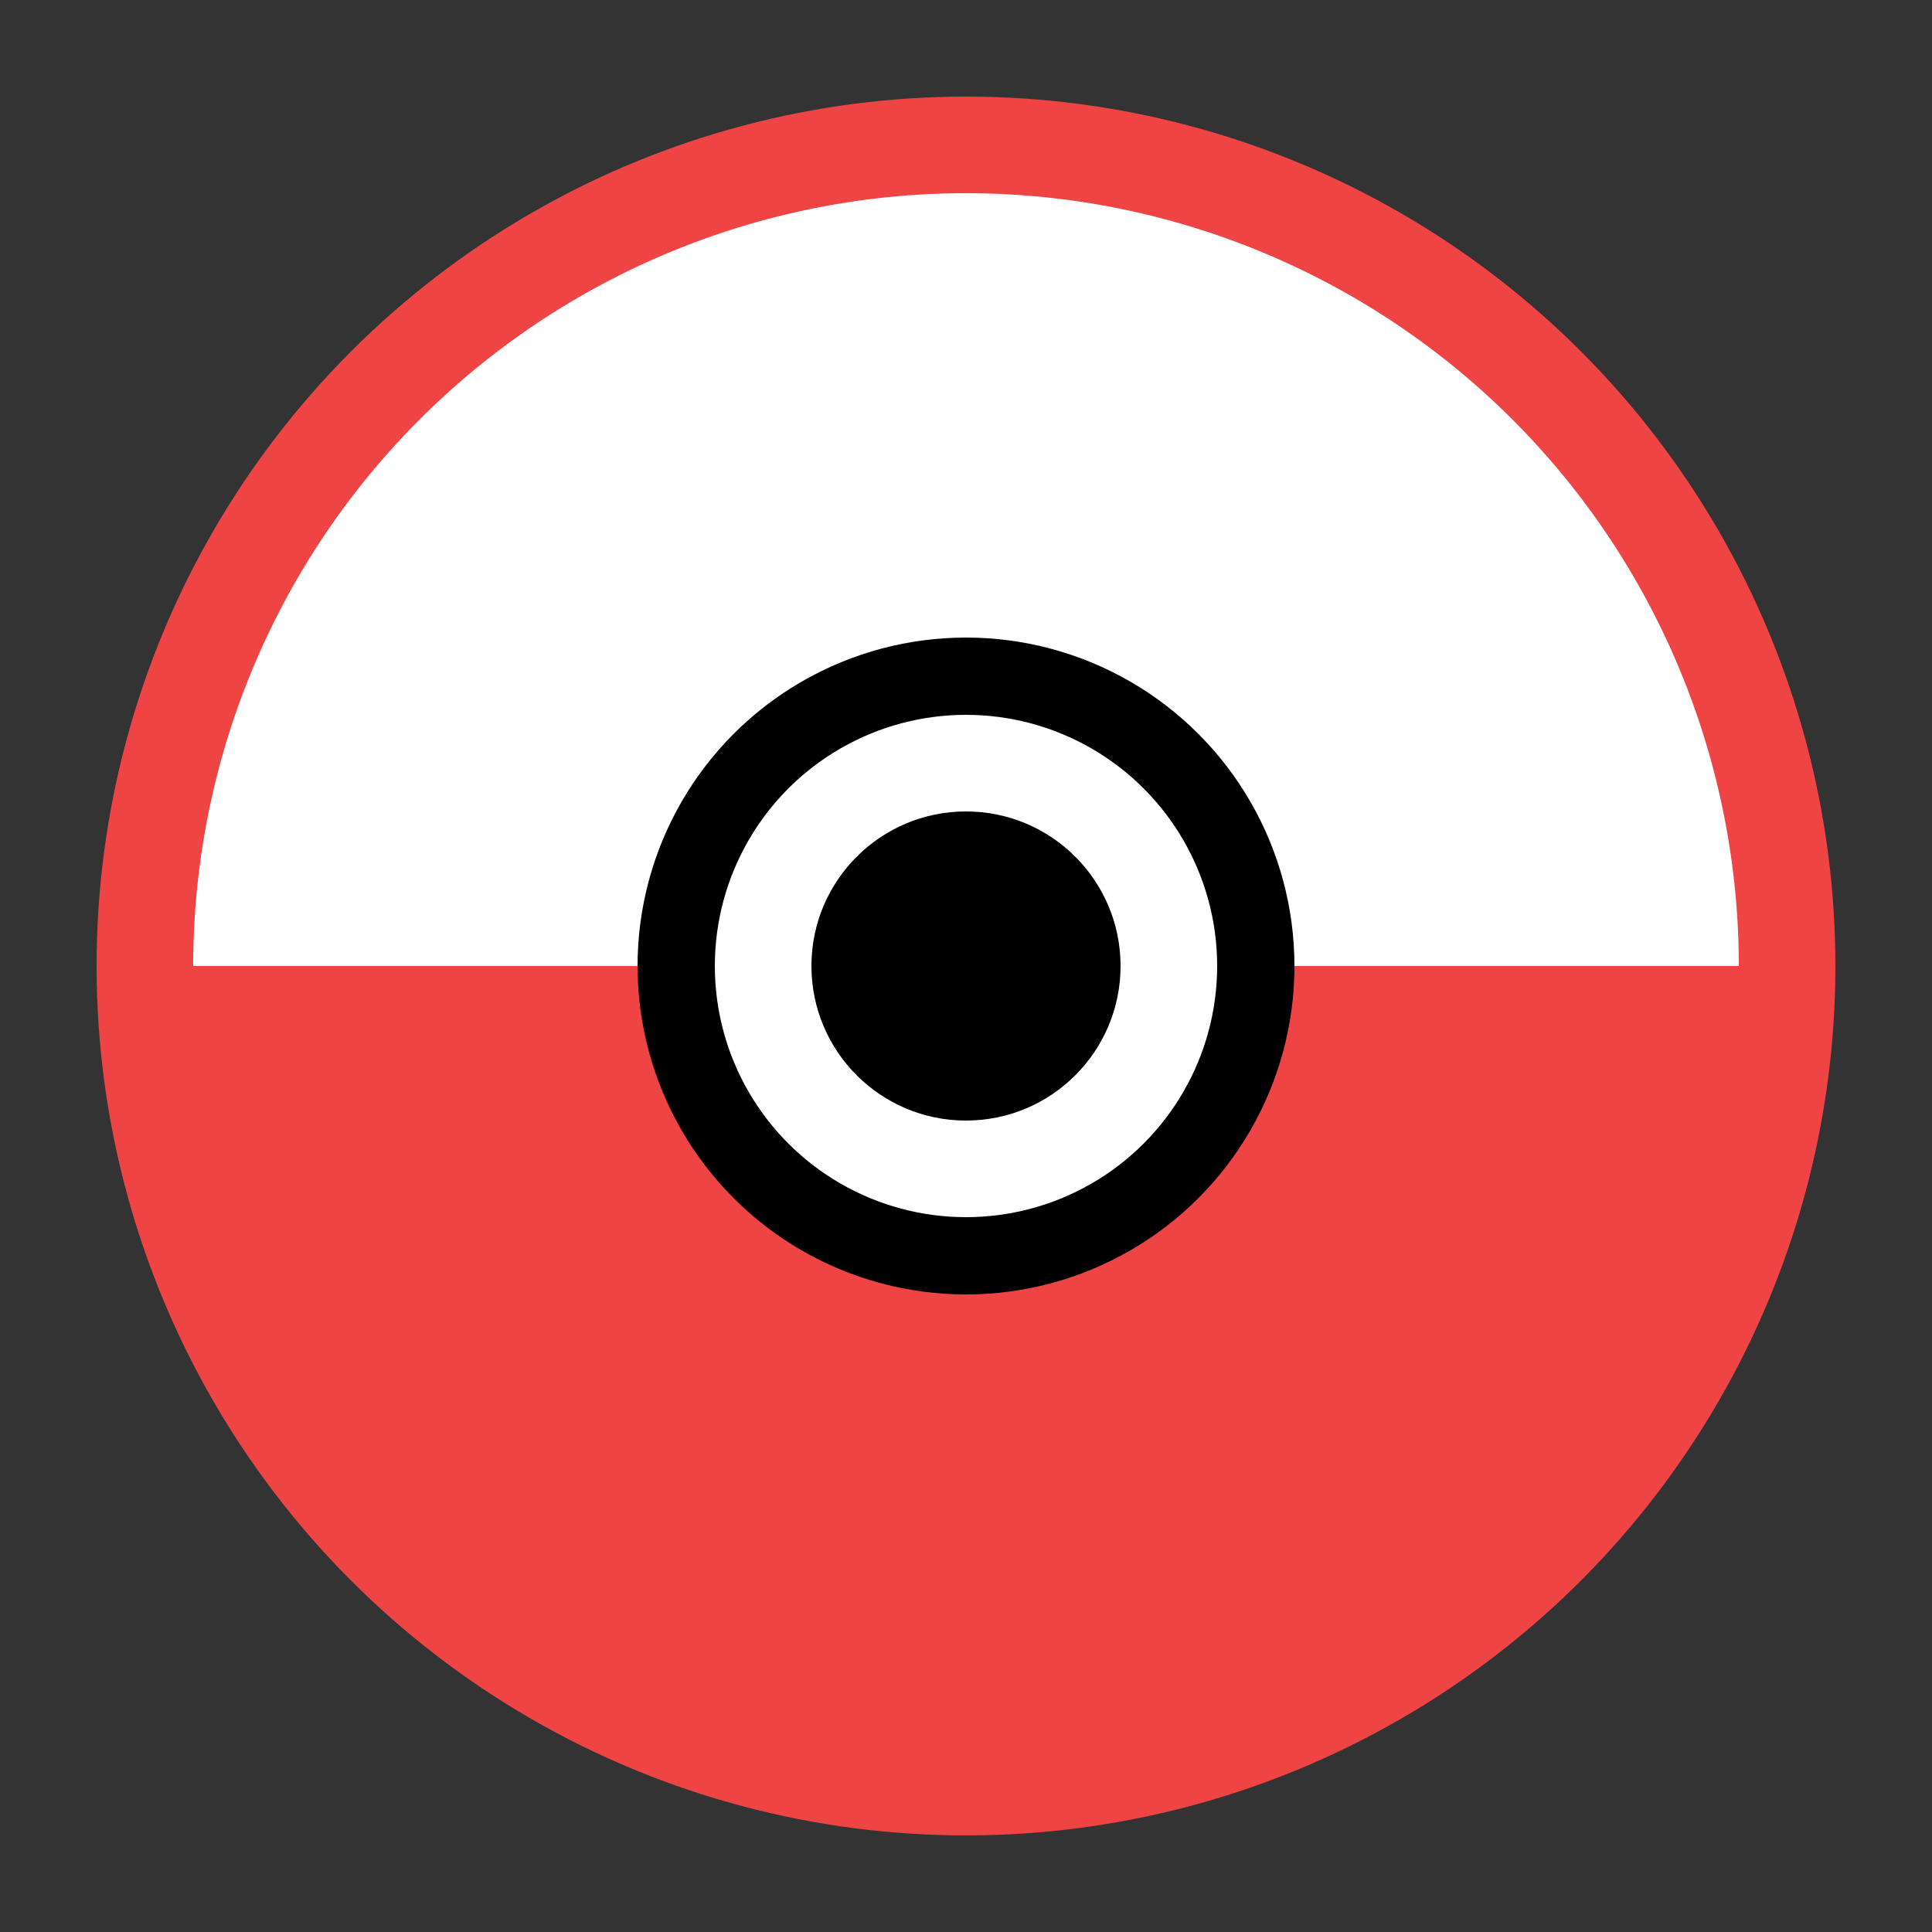 <svg xmlns="http://www.w3.org/2000/svg" viewBox="0 0 100 100">
  <rect x="0" y="0" width="100" height="100" fill="#333333" stroke="none"/>
  <circle cx="50" cy="50" r="45" fill="#EF4444" />
  <path d="M50 10 A40 40 0 0 1 90 50 H10 A40 40 0 0 1 50 10Z" fill="#FFFFFF" />
  <circle cx="50" cy="50" r="15" fill="#FFFFFF" stroke="#000000" stroke-width="4" />
  <circle cx="50" cy="50" r="8" fill="#000000" />
</svg>